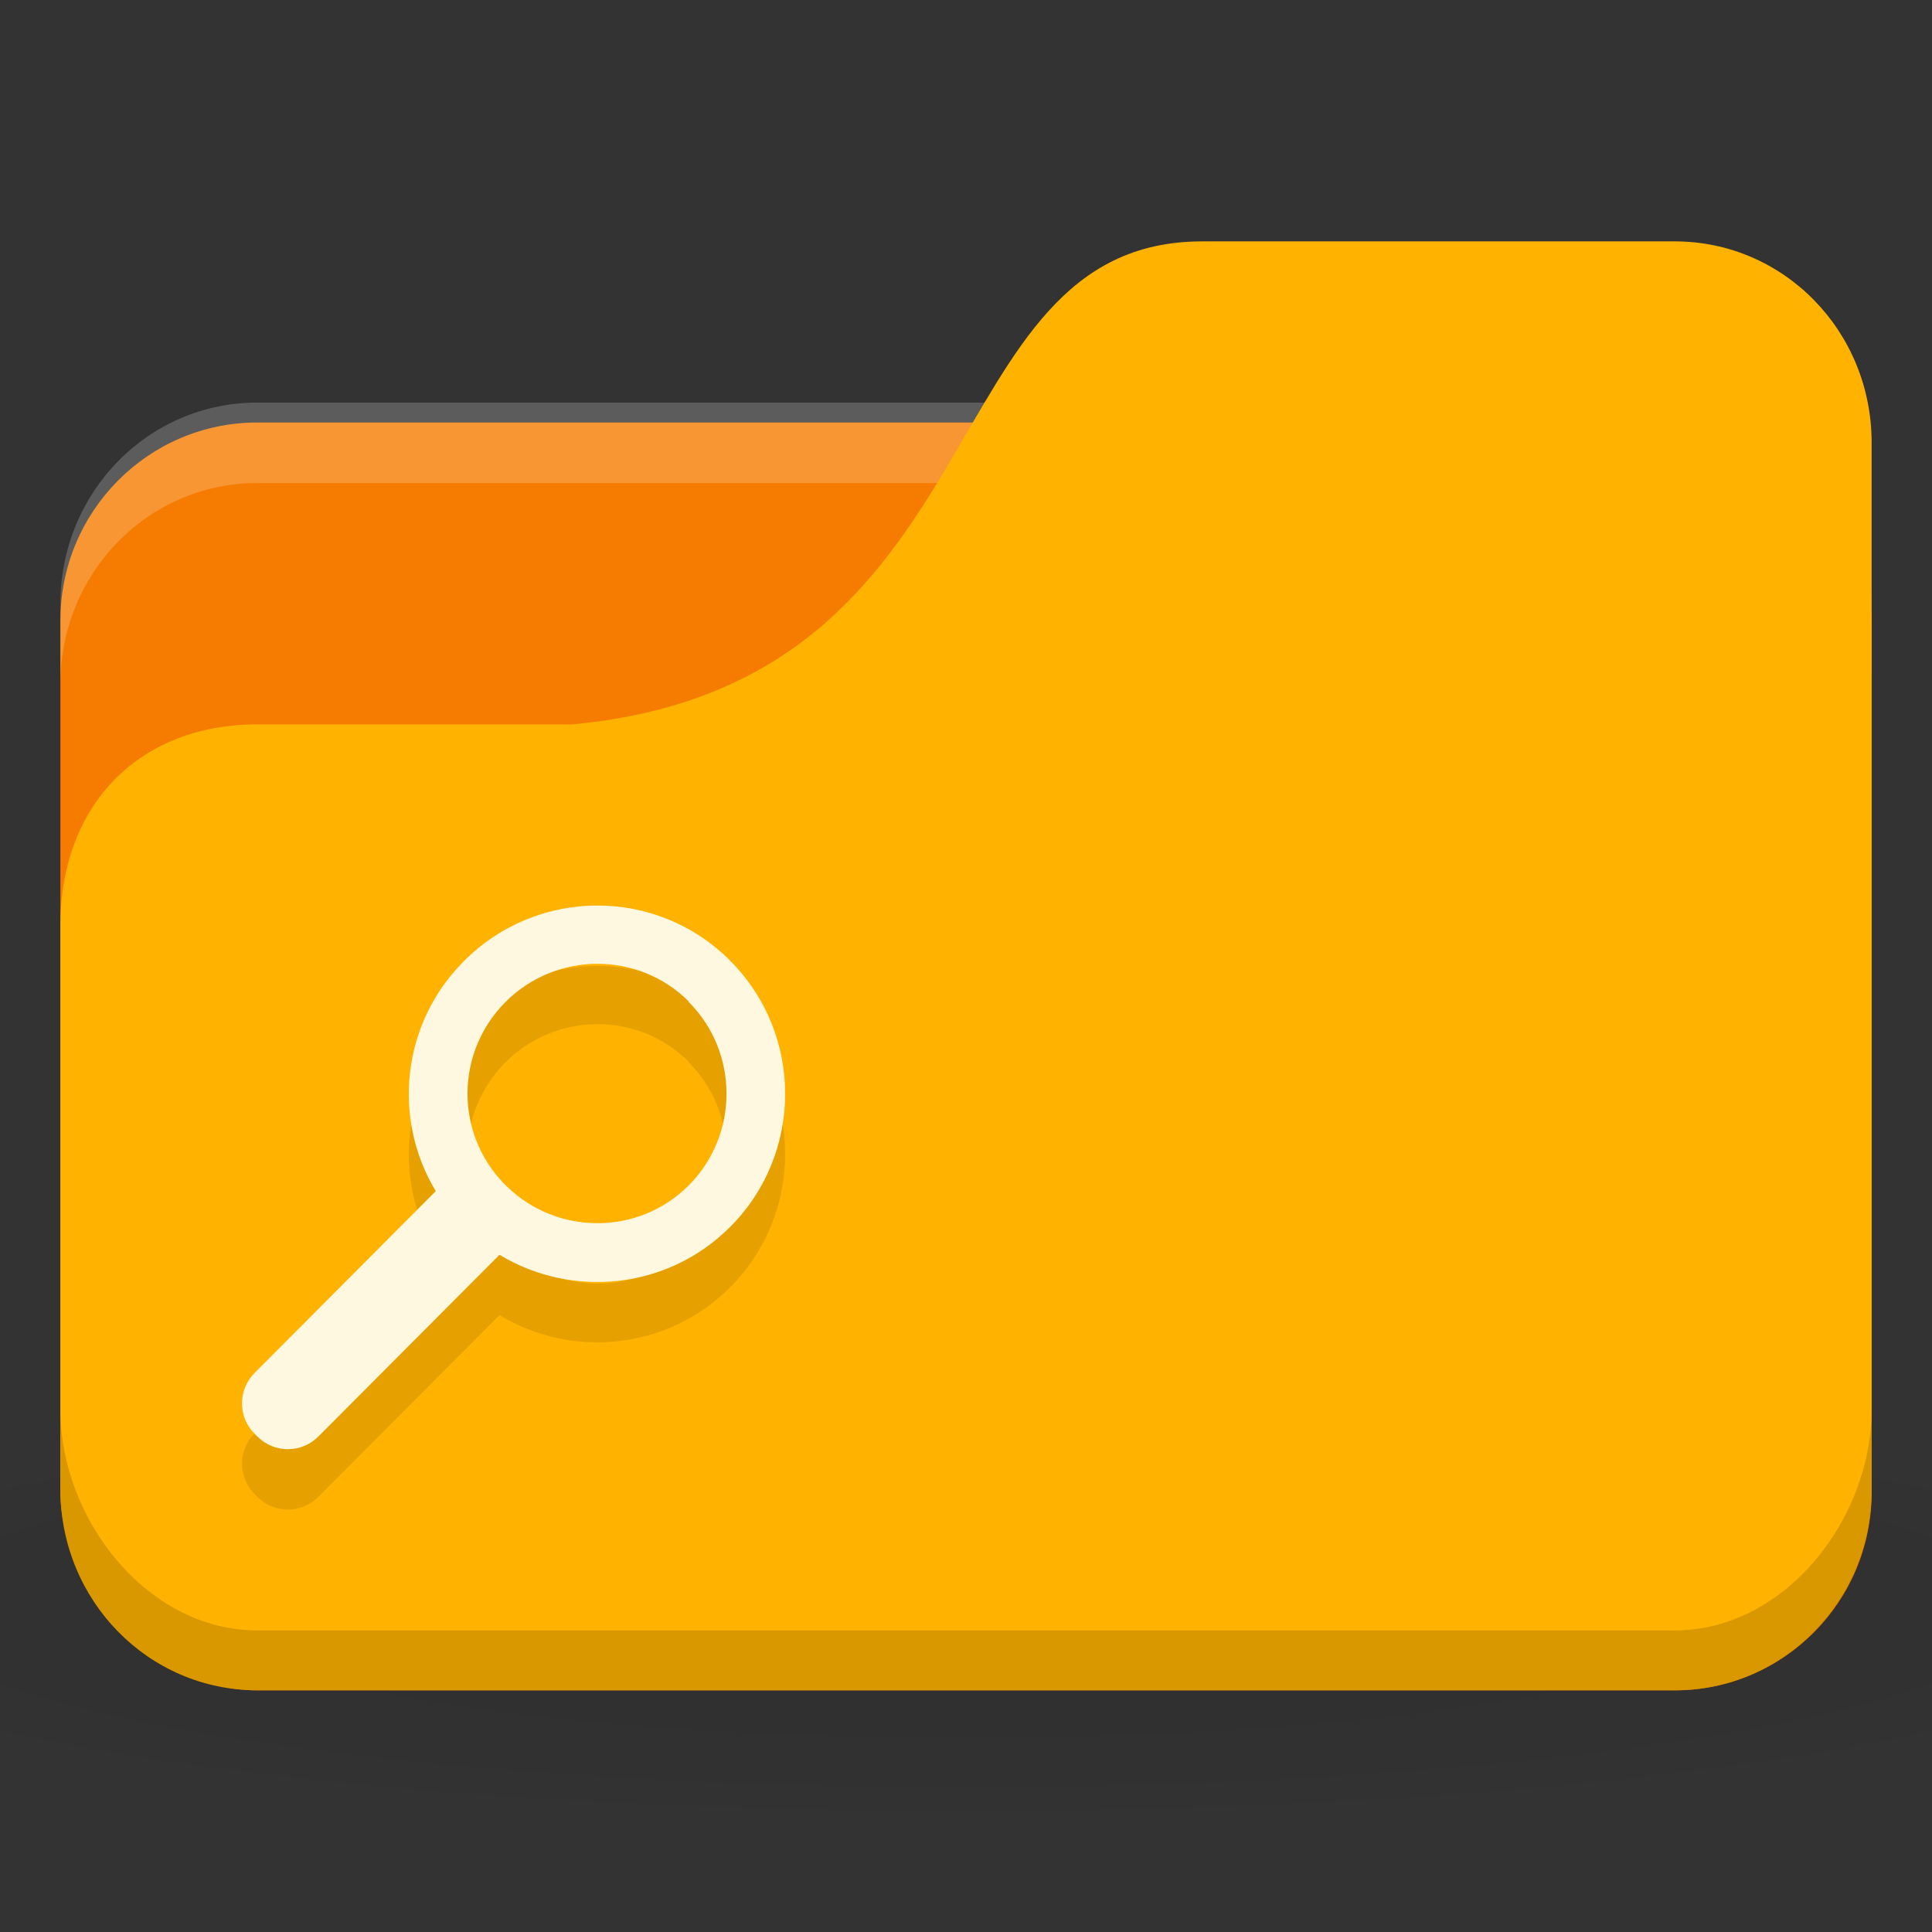 <!-- Created with Inkscape (http://www.inkscape.org/) -->
<svg xmlns="http://www.w3.org/2000/svg" viewBox="0 0 32 32">
 <rect x="0" y="0" width="32" height="32" fill="#333333" stroke="none"/>
 <defs>
  <radialGradient r="24" cy="40.5" cx="24" gradientTransform="matrix(0.833,0,0,0.139,-4,1041.404)" gradientUnits="userSpaceOnUse" id="radialGradient3098">
   <stop style="stop-color:#000;stop-opacity:1"/>
   <stop offset="1" style="stop-color:#000;stop-opacity:0.196"/>
  </radialGradient>
 </defs>
 <g transform="translate(0,-1020.362)">
  <path d="m 16 1043.7 c -6.551 0 -12.352 0.522 -16 1.333 l 0 4 c 3.648 0.811 9.449 1.333 16 1.333 6.551 0 12.352 -0.522 16 -1.333 l 0 -4 c -3.648 -0.811 -9.449 -1.333 -16 -1.333 z" style="fill:url(#radialGradient3098);opacity:0.1;fill-opacity:1;stroke:none"/>
  <rect width="30" height="21" x="1" y="1027.36" rx="3.261" ry="3.281" style="fill:#f57c00;fill-opacity:1;stroke:none"/>
  <path d="m 4.261 1027.03 c -1.807 0 -3.261 1.487 -3.261 3.333 l 0 1.333 c 0 -1.847 1.454 -3.333 3.261 -3.333 l 23.478 0 c 1.807 0 3.261 1.487 3.261 3.333 l 0 -1.333 c 0 -1.847 -1.454 -3.333 -3.261 -3.333 l -23.478 0 z" style="fill:#fff;opacity:0.2;fill-opacity:1;stroke:none"/>
  <path d="m 4.261 1032.36 5.217 0 c 7.174 -0.667 5.87 -8 10.435 -8 l 7.826 0 c 1.807 0 3.261 1.487 3.261 3.333 l 0 17.333 c 0 1.847 -1.454 3.333 -3.261 3.333 l -23.478 0 c -1.807 0 -3.261 -1.487 -3.261 -3.333 l 0 -9.333 c 0 -2 1.304 -3.333 3.261 -3.333 z" style="fill:#ffb300;fill-opacity:1;stroke:none"/>
  <path d="m 1 1043.7 0 1.333 c 0 1.847 1.454 3.333 3.261 3.333 l 23.478 0 c 1.807 0 3.261 -1.487 3.261 -3.333 l 0 -1.333 c 0 1.847 -1.454 3.667 -3.261 3.667 l -23.478 0 c -1.807 0 -3.261 -1.82 -3.261 -3.667 z" style="fill:#000;opacity:0.15;fill-opacity:1;stroke:none"/>
  <path d="m 12.09 1037.27 c -1.218 -1.218 -3.187 -1.211 -4.405 0.01 -1.036 1.036 -1.191 2.613 -0.467 3.811 l -3 3.01 c -0.28 0.28 -0.28 0.729 0 1.01 l 0.045 0.044 c 0.28 0.28 0.729 0.28 1.01 0 l 3 -3.01 c 1.2 0.726 2.782 0.577 3.818 -0.459 1.218 -1.218 1.218 -3.196 0 -4.414 z m -0.685 0.685 c 0.838 0.838 0.838 2.205 0 3.043 -0.83 0.83 -2.173 0.83 -3.01 0.015 l -0.023 -0.022 c -0.008 -0.01 -0.015 -0.015 -0.023 -0.023 -0.815 -0.84 -0.808 -2.175 0.023 -3.01 0.838 -0.838 2.197 -0.845 3.035 -0.01 z" style="fill:#000;fill-opacity:0.098;color:#000"/>
  <path d="m 12.09 1036.27 c -1.218 -1.218 -3.187 -1.211 -4.405 0.01 -1.036 1.036 -1.191 2.613 -0.467 3.811 l -3 3.01 c -0.28 0.28 -0.28 0.729 0 1.01 l 0.045 0.044 c 0.28 0.28 0.729 0.28 1.01 0 l 3 -3.01 c 1.2 0.726 2.782 0.577 3.818 -0.459 1.218 -1.218 1.218 -3.196 0 -4.414 z m -0.685 0.685 c 0.838 0.838 0.838 2.205 0 3.043 -0.83 0.83 -2.173 0.83 -3.01 0.015 l -0.023 -0.022 c -0.008 -0.01 -0.015 -0.015 -0.023 -0.023 -0.815 -0.84 -0.808 -2.175 0.023 -3.01 0.838 -0.838 2.197 -0.845 3.035 -0.01 z" style="fill:#fff8e1;fill-opacity:1;color:#000"/>
 </g>
</svg>
